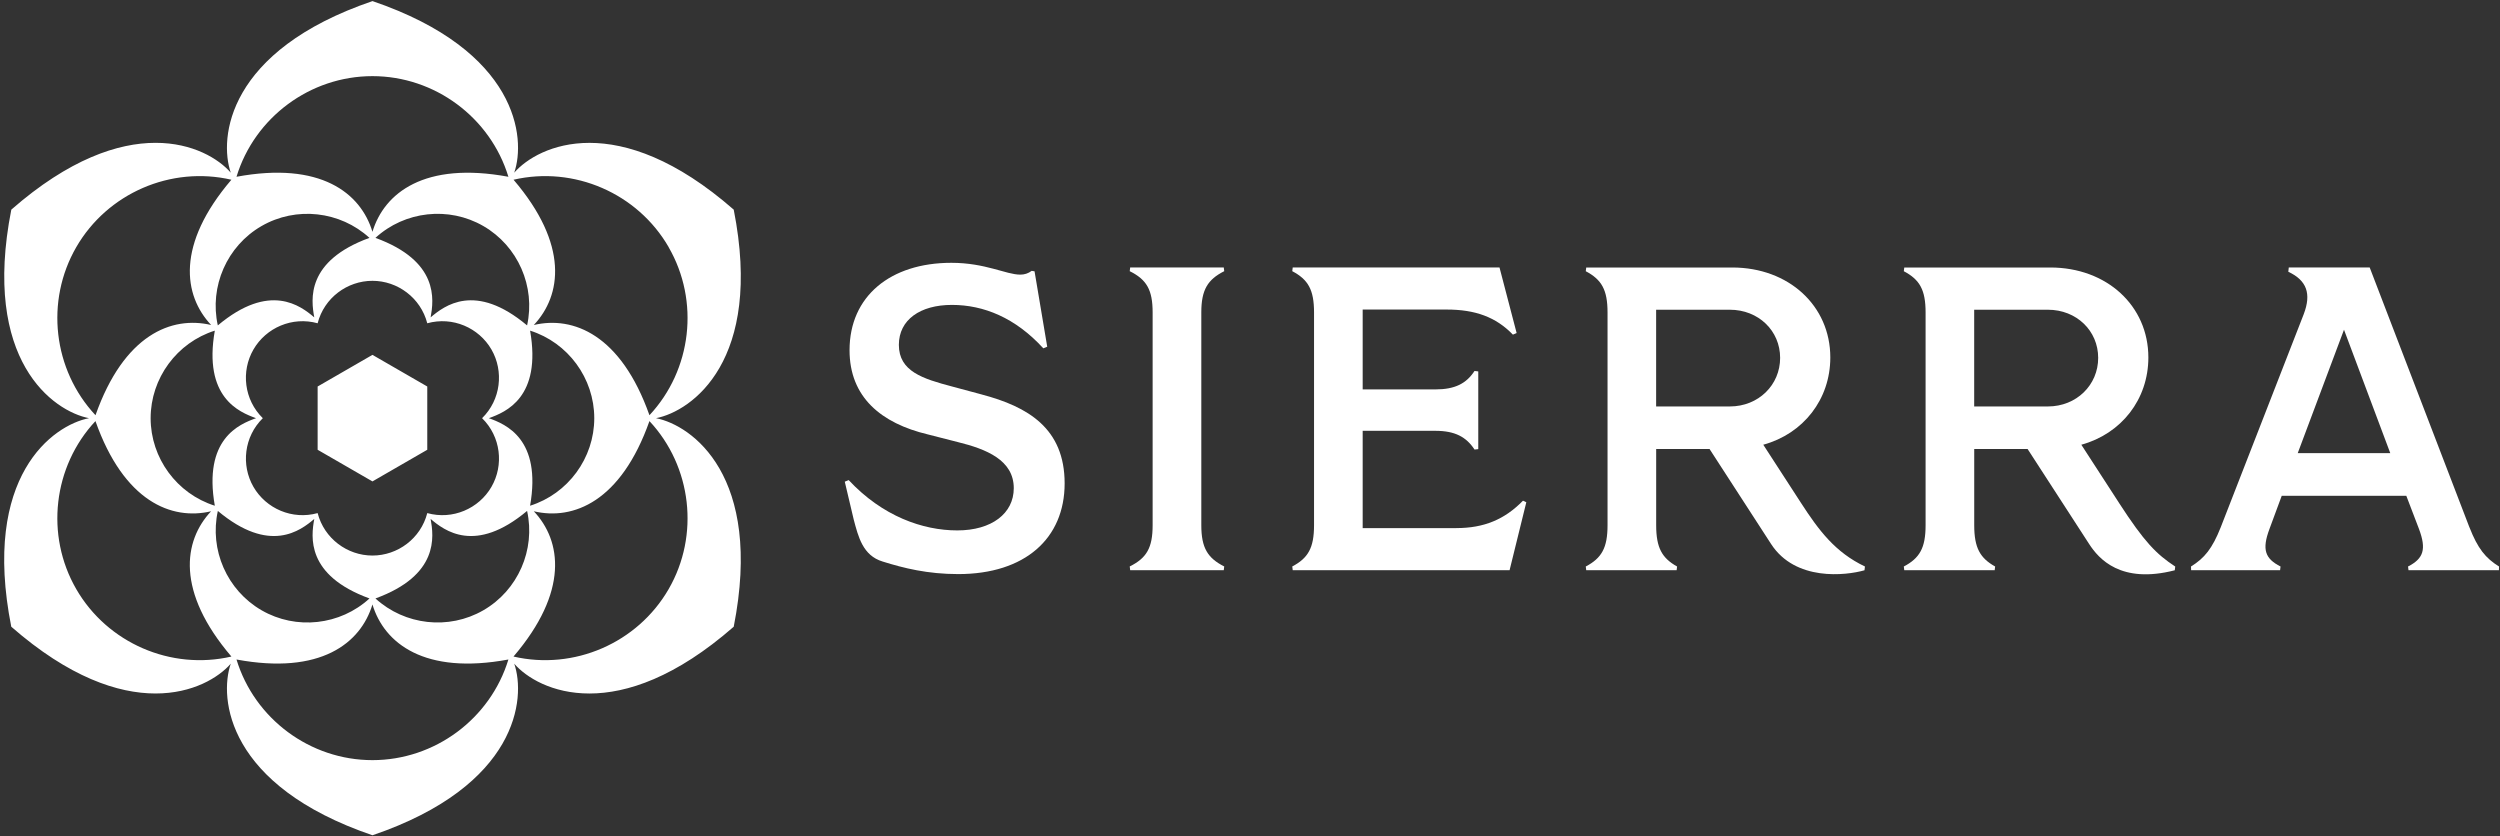 <svg width="550" height="184" viewBox="0 0 550 184" fill="none" xmlns="http://www.w3.org/2000/svg">
<rect x="0" y="0" width="550" height="184" fill="#333333" stroke="none"/>
<g clip-path="url(#clip0_2581_1860)">
<path d="M19.579 92C11.689 93.53 -4.081 104.69 2.479 137.88C27.949 160.15 45.489 152.07 50.769 146.01C48.149 153.61 49.929 172.84 81.949 183.76C113.969 172.84 115.749 153.61 113.129 146.01C118.399 152.08 135.949 160.15 161.419 137.88C167.969 104.69 152.199 93.54 144.319 92C152.209 90.47 167.979 79.31 161.419 46.12C135.949 23.85 118.409 31.93 113.129 37.99C115.749 30.39 113.969 11.16 81.949 0.24C49.929 11.16 48.149 30.39 50.769 37.99C45.499 31.92 27.959 23.84 2.489 46.12C-4.061 79.31 11.709 90.47 19.589 92H19.579ZM147.099 54.38C153.959 66.25 152.199 81.37 142.879 91.35C136.619 73.64 126.129 69.46 117.439 71.5C123.559 64.99 125.189 53.82 112.979 39.54C126.279 36.46 140.249 42.5 147.109 54.37L147.099 54.38ZM107.549 92C111.279 90.66 119.199 87.43 116.619 72.74C124.959 75.37 130.739 83.21 130.739 92C130.739 100.79 124.959 108.63 116.619 111.26C119.199 96.57 111.269 93.34 107.549 92ZM47.259 111.26C38.919 108.63 33.139 100.79 33.139 92C33.139 83.21 38.919 75.37 47.259 72.74C44.679 87.43 52.609 90.66 56.329 92C52.599 93.34 44.679 96.57 47.259 111.26ZM69.139 69.82C66.109 67.26 59.349 62.01 47.919 71.59C46.029 63.05 49.919 54.12 57.539 49.73C65.159 45.33 74.829 46.43 81.279 52.33C67.269 57.44 68.429 65.92 69.139 69.82ZM47.919 112.4C59.349 121.98 66.109 116.73 69.139 114.17C68.439 118.07 67.269 126.55 81.289 131.66C74.839 137.57 65.159 138.66 57.549 134.26C49.929 129.86 46.039 120.94 47.929 112.4H47.919ZM69.879 112.88C64.299 114.43 58.529 111.9 55.759 107.11C52.999 102.32 53.689 96.05 57.819 92C53.689 87.95 52.989 81.68 55.759 76.89C58.529 72.1 64.299 69.57 69.879 71.12C71.319 65.51 76.409 61.78 81.939 61.78C87.469 61.78 92.549 65.52 93.999 71.12C99.579 69.57 105.349 72.1 108.119 76.89C110.879 81.68 110.189 87.95 106.059 92C110.189 96.05 110.889 102.32 108.119 107.11C105.349 111.9 99.579 114.43 93.999 112.88C92.559 118.49 87.469 122.22 81.939 122.22C76.409 122.22 71.329 118.48 69.879 112.88ZM82.599 52.33C89.049 46.42 98.729 45.33 106.339 49.73C113.959 54.13 117.849 63.05 115.959 71.59C104.529 62.01 97.769 67.26 94.739 69.82C95.439 65.92 96.609 57.44 82.589 52.33H82.599ZM94.739 114.17C97.769 116.73 104.529 121.98 115.959 112.4C117.849 120.94 113.959 129.87 106.339 134.26C98.719 138.66 89.049 137.56 82.599 131.66C96.609 126.55 95.439 118.07 94.739 114.17ZM81.939 16.75C95.649 16.75 107.869 25.83 111.849 38.89C93.379 35.46 84.519 42.45 81.939 51C79.359 42.45 70.499 35.45 52.029 38.89C56.009 25.83 68.229 16.75 81.939 16.75ZM20.999 91.34C11.679 81.36 9.919 66.24 16.779 54.37C23.639 42.5 37.609 36.46 50.909 39.54C38.699 53.82 40.329 64.99 46.449 71.5C37.749 69.45 27.269 73.63 21.009 91.35L20.999 91.34ZM20.999 92.64C27.259 110.35 37.749 114.53 46.439 112.48C40.319 118.99 38.699 130.16 50.909 144.44C37.609 147.52 23.639 141.48 16.779 129.61C9.919 117.74 11.679 102.62 20.999 92.64ZM81.939 167.23C68.229 167.23 56.009 158.15 52.029 145.09C70.499 148.53 79.359 141.53 81.939 132.98C84.519 141.53 93.379 148.53 111.849 145.09C107.869 158.15 95.649 167.23 81.939 167.23ZM147.099 129.61C140.239 141.48 126.269 147.52 112.969 144.44C125.179 130.16 123.559 118.99 117.439 112.48C126.139 114.53 136.619 110.35 142.879 92.64C152.199 102.62 153.959 117.74 147.099 129.61ZM93.999 98.95V85.03L81.939 78.07L69.879 85.03V98.95L81.939 105.91L93.999 98.95Z" fill="white"/>
<path d="M269.329 59.66L269.229 58.84H248.639L248.539 59.66C252.249 61.5 253.579 63.75 253.579 68.73V115.55C253.579 120.53 252.249 122.78 248.539 124.62L248.639 125.44H269.229L269.329 124.62C265.679 122.78 264.289 120.53 264.289 115.55V68.73C264.289 63.75 265.689 61.5 269.329 59.66Z" fill="white"/>
<path d="M320.409 116.19H299.789V94.78H315.769C320.119 94.78 322.589 96.14 324.399 98.9L325.219 98.81V81.71L324.399 81.61C322.589 84.37 320.119 85.67 315.769 85.67H299.789V68.1H318.279C324.559 68.1 329.099 69.75 332.839 73.62L333.659 73.27L329.889 58.84H284.399L284.299 59.66C287.789 61.5 289.089 63.75 289.089 68.73V115.55C289.089 120.53 287.789 122.78 284.299 124.62L284.399 125.44H332.109L335.789 110.5L335.059 110.15C330.999 114.3 326.459 116.18 320.399 116.18L320.409 116.19Z" fill="white"/>
<path d="M543.28 116.03L521.33 58.84H503.53L503.43 59.79C507.49 61.69 508.54 64.61 506.82 69.12L488.549 116.03C486.709 120.66 485 122.79 482.02 124.63L482.049 125.45H501.62L501.719 124.63C498.289 122.89 497.6 120.89 499.28 116.38L501.979 109.08H529.39L532.18 116.38C533.86 120.88 533.16 122.88 529.77 124.63L529.87 125.45H549.76L549.789 124.63C546.809 122.79 545.099 120.66 543.289 116.03H543.28ZM505.5 99.69L515.68 72.54L525.859 99.69H505.49H505.5Z" fill="white"/>
<path d="M215.96 86.779L209.49 85.039C203.02 83.329 197.75 81.709 197.75 75.869C197.75 70.349 202.44 67.079 209.42 67.079C216.4 67.079 223.38 69.899 229.53 76.629L230.39 76.279L227.6 59.689L226.97 59.589C226.21 60.159 225.38 60.419 224.46 60.419C221.32 60.419 216.82 57.819 209.3 57.819C195.88 57.819 186.9 65.179 186.9 77.039C186.9 87.409 193.88 93.119 204.12 95.569L210.69 97.249C217 98.799 223.03 101.22 223.03 107.4C223.03 112.95 218.18 116.69 210.6 116.69C203.02 116.69 194.14 113.58 186.71 105.62L185.85 105.97L187.81 114.27C188.82 118.06 189.8 122.22 194.19 123.54C198.8 124.99 204.08 126.3 210.81 126.3C225.5 126.3 234.22 118.46 234.22 106.35C234.22 94.239 226.16 89.469 215.95 86.779H215.96Z" fill="white"/>
<path d="M466.17 110.61L457.89 97.84C466.7 95.42 472.64 87.87 472.64 78.64C472.64 67.28 463.5 58.85 451.07 58.85H418.94L418.84 59.67C422.33 61.51 423.63 63.76 423.63 68.74V115.56C423.63 120.54 422.33 122.79 418.84 124.63L418.94 125.45H438.83L438.93 124.63C435.63 122.79 434.33 120.54 434.33 115.56V98.78H446.07L459.61 119.68C461.73 122.95 466.58 128.52 478.45 125.46L478.55 124.64C474.36 121.88 471.78 119.27 466.17 110.62V110.61ZM450.53 89.42H434.32V68.14H450.53C456.84 68.14 461.6 72.77 461.6 78.73C461.6 84.69 456.84 89.42 450.53 89.42Z" fill="white"/>
<path d="M396.199 110.61L387.919 97.84C396.729 95.42 402.669 87.87 402.669 78.64C402.669 67.28 393.529 58.85 381.099 58.85H348.969L348.869 59.67C352.359 61.51 353.659 63.76 353.659 68.74V115.56C353.659 120.54 352.359 122.79 348.869 124.63L348.969 125.45H368.859L368.959 124.63C365.659 122.79 364.359 120.54 364.359 115.56V98.78H376.099L389.639 119.68C394.969 127.91 406.069 126.64 410.189 125.46L410.289 124.63C403.759 121.52 400.169 116.74 396.199 110.61ZM380.559 89.42H364.349V68.14H380.559C386.869 68.14 391.629 72.77 391.629 78.73C391.629 84.69 386.869 89.42 380.559 89.42Z" fill="white"/>
</g>
<defs>
<clipPath id="clip0_2581_1860">
<rect width="550" height="184" fill="white"/>
</clipPath>
</defs>
</svg>
